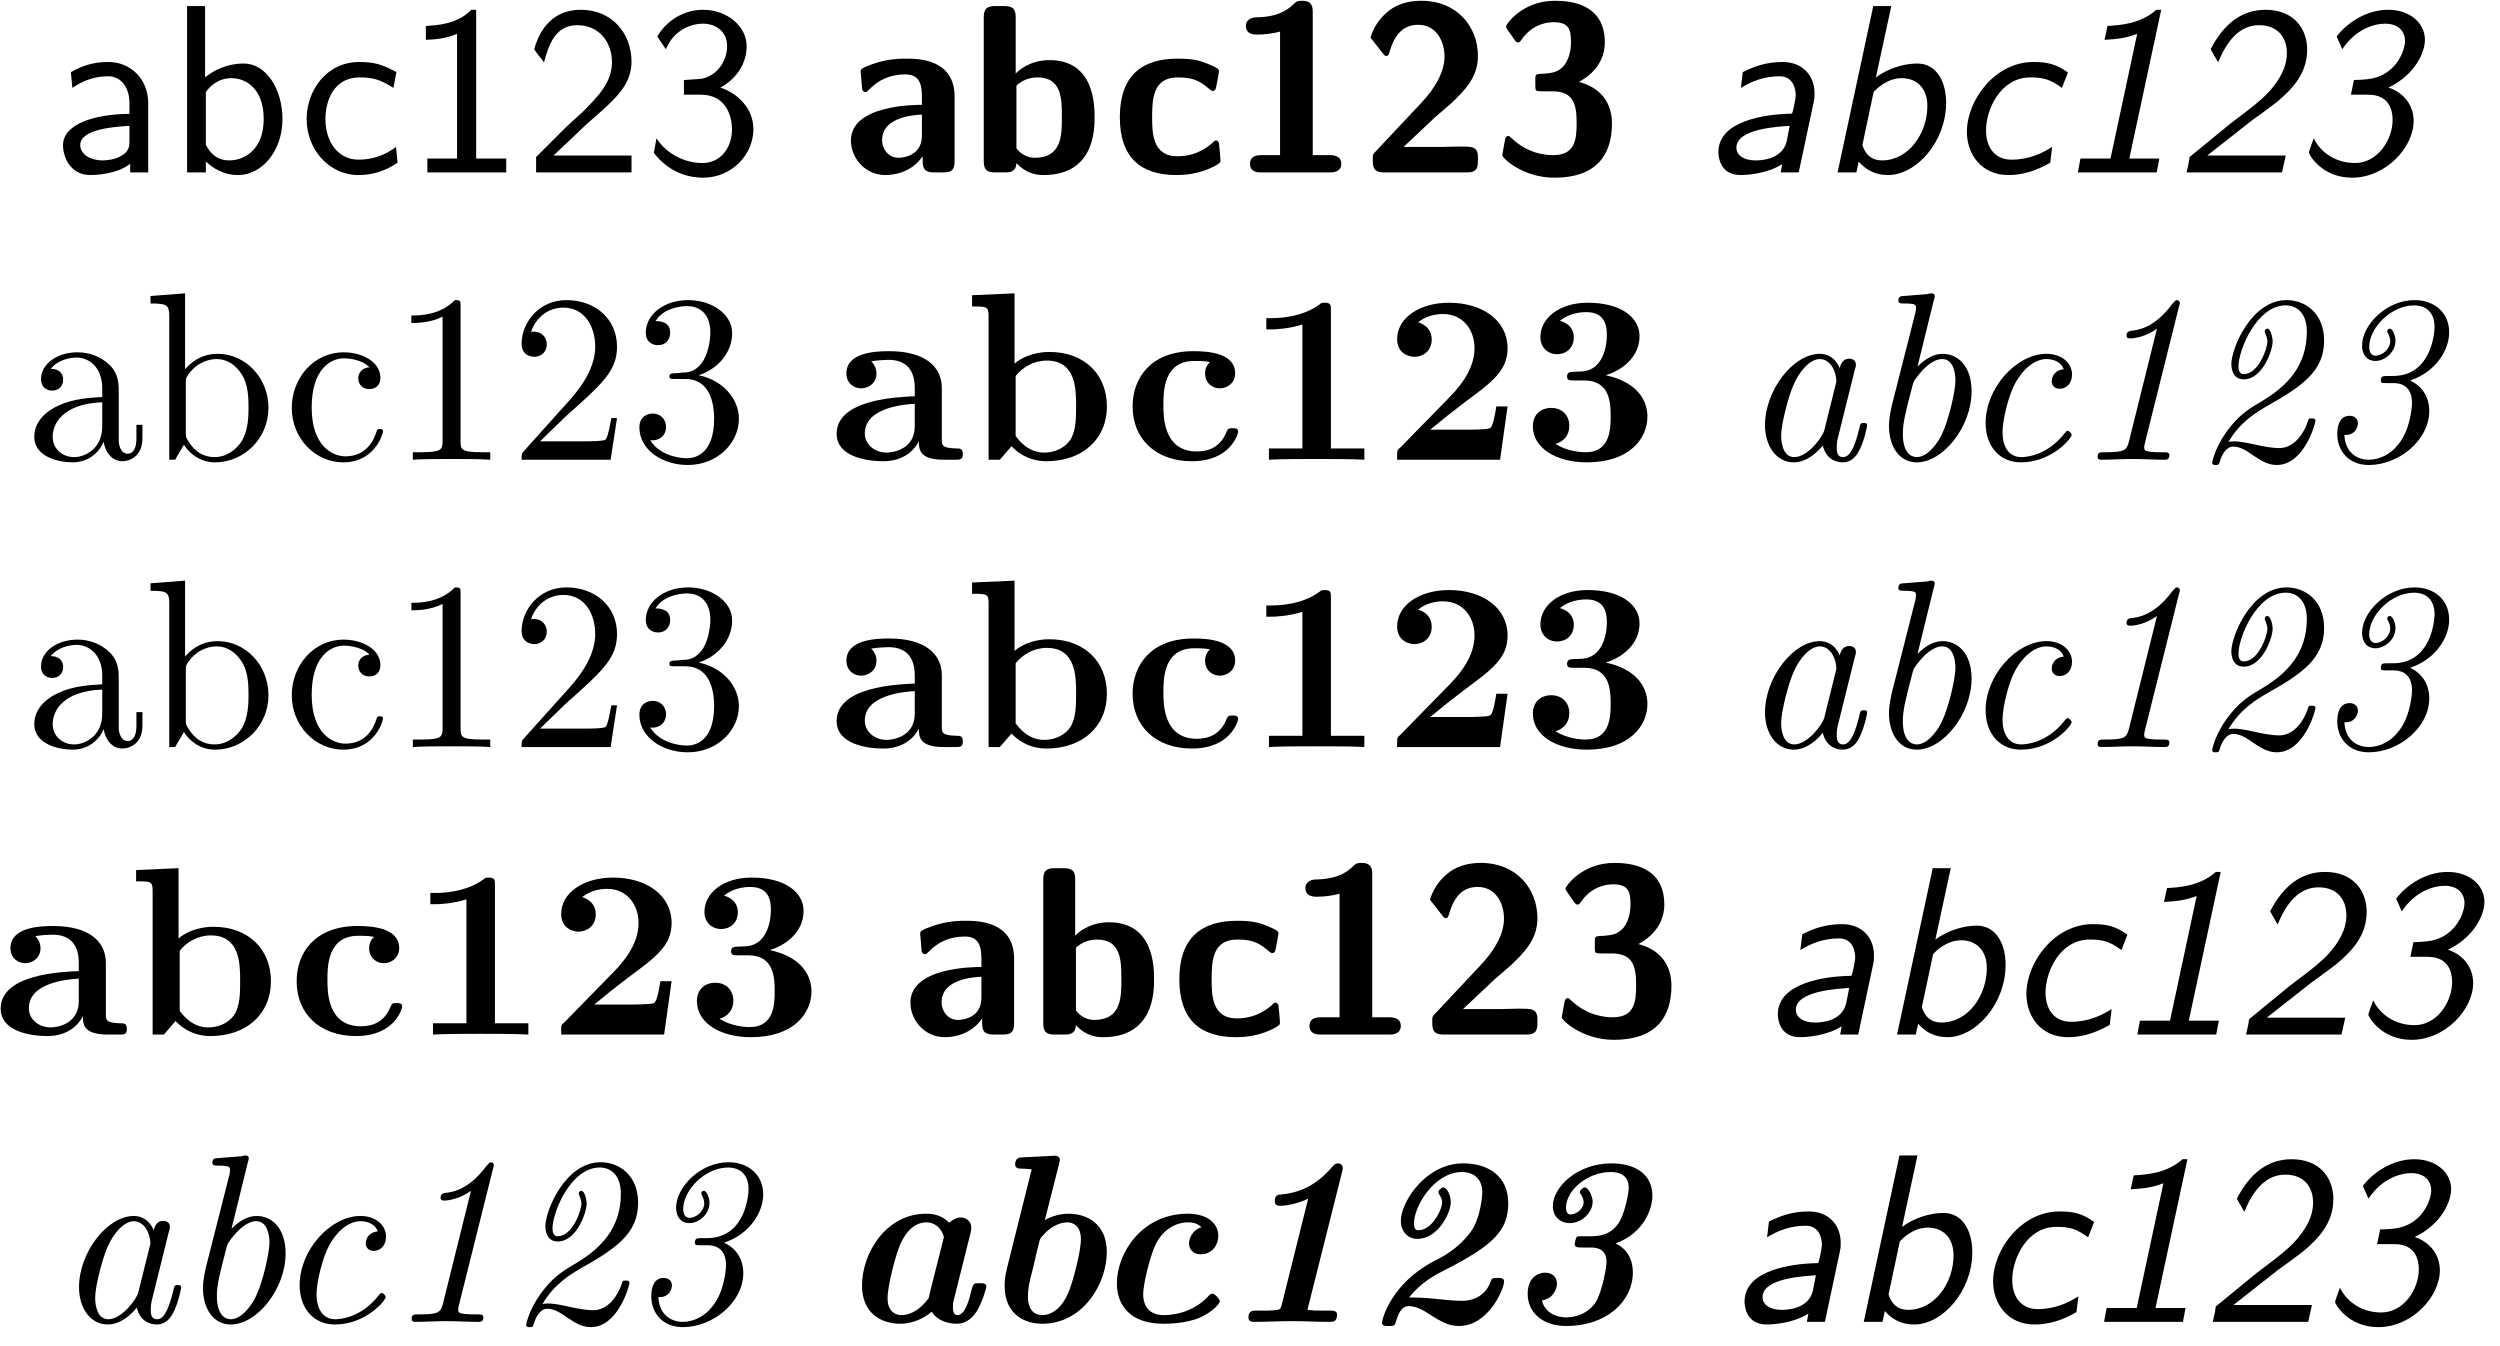 <?xml version="1.0" encoding="UTF-8"?>
<svg xmlns="http://www.w3.org/2000/svg" xmlns:xlink="http://www.w3.org/1999/xlink" width="104pt" height="56pt" viewBox="0 0 104 56" version="1.1">
<defs>
<g>
<symbol overflow="visible" id="glyph0-0">
<path style="stroke:none;" d="M 3.984 -2.875 C 3.984 -3.891 3.25 -4.594 2.328 -4.594 C 1.688 -4.594 1.234 -4.438 0.766 -4.172 L 0.828 -3.516 C 1.344 -3.875 1.844 -4 2.328 -4 C 2.797 -4 3.203 -3.609 3.203 -2.875 L 3.203 -2.438 C 1.703 -2.422 0.438 -2 0.438 -1.125 C 0.438 -0.703 0.703 0.109 1.578 0.109 C 1.719 0.109 2.656 0.094 3.234 -0.359 L 3.234 0 L 3.984 0 Z M 3.203 -1.312 C 3.203 -1.125 3.203 -0.875 2.859 -0.688 C 2.578 -0.516 2.188 -0.5 2.078 -0.5 C 1.609 -0.5 1.156 -0.734 1.156 -1.141 C 1.156 -1.844 2.766 -1.906 3.203 -1.938 Z M 3.203 -1.312 "/>
</symbol>
<symbol overflow="visible" id="glyph0-1">
<path style="stroke:none;" d="M 1.562 -6.922 L 0.812 -6.922 L 0.812 0 L 1.594 0 L 1.594 -0.453 C 1.828 -0.234 2.266 0.109 2.938 0.109 C 3.922 0.109 4.781 -0.891 4.781 -2.219 C 4.781 -3.453 4.109 -4.531 3.172 -4.531 C 2.781 -4.531 2.156 -4.438 1.562 -3.953 Z M 1.594 -3.344 C 1.75 -3.578 2.109 -3.922 2.656 -3.922 C 3.25 -3.922 4 -3.5 4 -2.219 C 4 -0.922 3.172 -0.5 2.562 -0.5 C 2.172 -0.5 1.844 -0.672 1.594 -1.141 Z M 1.594 -3.344 "/>
</symbol>
<symbol overflow="visible" id="glyph0-2">
<path style="stroke:none;" d="M 4.094 -4.172 C 3.5 -4.5 3.156 -4.594 2.547 -4.594 C 1.172 -4.594 0.359 -3.391 0.359 -2.219 C 0.359 -0.984 1.266 0.109 2.516 0.109 C 3.047 0.109 3.594 -0.031 4.141 -0.406 L 4.078 -1.062 C 3.562 -0.672 3.031 -0.531 2.516 -0.531 C 1.688 -0.531 1.141 -1.25 1.141 -2.219 C 1.141 -3 1.5 -3.953 2.562 -3.953 C 3.078 -3.953 3.422 -3.875 3.969 -3.516 Z M 4.094 -4.172 "/>
</symbol>
<symbol overflow="visible" id="glyph0-3">
<path style="stroke:none;" d="M 2.984 -6.766 L 2.781 -6.766 C 2.188 -6.156 1.359 -6.125 0.891 -6.094 L 0.891 -5.516 C 1.219 -5.531 1.688 -5.547 2.188 -5.766 L 2.188 -0.578 L 0.953 -0.578 L 0.953 0 L 4.234 0 L 4.234 -0.578 L 2.984 -0.578 Z M 2.984 -6.766 "/>
</symbol>
<symbol overflow="visible" id="glyph0-4">
<path style="stroke:none;" d="M 1.734 -1.875 L 0.5 -0.641 L 0.5 0 L 4.469 0 L 4.469 -0.703 L 2.656 -0.703 C 2.547 -0.703 2.422 -0.703 2.297 -0.703 L 1.219 -0.703 C 1.531 -0.984 2.297 -1.719 2.609 -2.016 C 2.797 -2.188 3.297 -2.609 3.484 -2.797 C 3.938 -3.234 4.469 -3.766 4.469 -4.609 C 4.469 -5.766 3.672 -6.766 2.359 -6.766 C 1.219 -6.766 0.656 -5.984 0.422 -5.125 C 0.531 -4.953 0.594 -4.891 0.609 -4.859 C 0.625 -4.844 0.734 -4.719 0.828 -4.578 C 1.031 -5.344 1.312 -6.125 2.219 -6.125 C 3.156 -6.125 3.656 -5.375 3.656 -4.594 C 3.656 -3.75 3.094 -3.188 2.5 -2.578 Z M 1.734 -1.875 "/>
</symbol>
<symbol overflow="visible" id="glyph0-5">
<path style="stroke:none;" d="M 0.922 -5.125 C 1.203 -5.828 1.859 -6.188 2.469 -6.188 C 2.984 -6.188 3.469 -5.875 3.469 -5.25 C 3.469 -4.641 3.062 -4.047 2.453 -3.906 C 2.391 -3.891 2.375 -3.891 1.672 -3.844 L 1.672 -3.234 L 2.375 -3.234 C 3.453 -3.234 3.672 -2.297 3.672 -1.797 C 3.672 -1.031 3.203 -0.391 2.438 -0.391 C 1.75 -0.391 0.969 -0.734 0.531 -1.422 L 0.422 -0.812 C 1.141 0.125 2.062 0.219 2.469 0.219 C 3.672 0.219 4.562 -0.75 4.562 -1.797 C 4.562 -2.703 3.859 -3.312 3.188 -3.531 C 3.938 -3.938 4.281 -4.609 4.281 -5.25 C 4.281 -6.094 3.453 -6.766 2.469 -6.766 C 1.703 -6.766 0.984 -6.359 0.562 -5.656 Z M 0.922 -5.125 "/>
</symbol>
<symbol overflow="visible" id="glyph1-0">
<path style="stroke:none;" d="M 4.625 -3.156 C 4.625 -4.719 3.109 -4.734 2.609 -4.734 C 2.141 -4.734 1.641 -4.688 0.984 -4.422 C 0.766 -4.328 0.719 -4.297 0.719 -4.188 C 0.719 -4.109 0.781 -3.531 0.781 -3.453 C 0.797 -3.406 0.844 -3.344 0.922 -3.344 C 0.969 -3.344 1 -3.375 1.031 -3.406 C 1.453 -3.859 1.953 -4.078 2.578 -4.078 C 3.109 -4.078 3.266 -3.75 3.266 -3.156 L 3.266 -2.812 C 2.922 -2.812 0.312 -2.797 0.312 -1.328 C 0.312 -0.625 0.875 0.109 1.75 0.109 C 2.078 0.109 2.828 0.016 3.297 -0.672 L 3.297 -0.484 C 3.297 -0.156 3.375 0 3.781 0 L 4.141 0 C 4.531 0 4.625 -0.125 4.625 -0.484 Z M 3.266 -1.531 C 3.266 -0.609 2.328 -0.609 2.297 -0.609 C 1.875 -0.609 1.609 -0.969 1.609 -1.344 C 1.609 -2.328 2.984 -2.391 3.266 -2.406 Z M 3.266 -1.531 "/>
</symbol>
<symbol overflow="visible" id="glyph1-1">
<path style="stroke:none;" d="M 1.938 -6.438 C 1.938 -6.766 1.859 -6.922 1.453 -6.922 L 1.094 -6.922 C 0.734 -6.922 0.609 -6.812 0.609 -6.438 L 0.609 -0.484 C 0.609 -0.125 0.719 0 1.094 0 L 1.484 0 C 1.656 0 1.953 0 1.969 -0.391 C 2.422 0.109 2.938 0.109 3.094 0.109 C 5.219 0.109 5.219 -1.797 5.219 -2.297 C 5.219 -2.781 5.219 -4.672 3.344 -4.672 C 2.516 -4.672 2.031 -4.219 1.938 -4.109 Z M 1.969 -3.609 C 2.094 -3.734 2.391 -3.953 2.844 -3.953 C 3.859 -3.953 3.859 -3.047 3.859 -2.297 C 3.859 -1.562 3.859 -0.609 2.734 -0.609 C 2.328 -0.609 2.078 -0.859 1.969 -1 Z M 1.969 -3.609 "/>
</symbol>
<symbol overflow="visible" id="glyph1-2">
<path style="stroke:none;" d="M 4.562 -0.5 C 4.562 -0.609 4.516 -1.062 4.5 -1.203 C 4.5 -1.219 4.469 -1.328 4.375 -1.328 C 4.344 -1.328 4.312 -1.328 4.219 -1.219 C 4.047 -1.078 3.578 -0.672 2.766 -0.672 C 1.719 -0.672 1.719 -1.672 1.719 -2.312 C 1.719 -3.125 1.781 -3.953 2.797 -3.953 C 3.438 -3.953 3.703 -3.797 4.062 -3.5 C 4.188 -3.391 4.203 -3.391 4.25 -3.391 C 4.344 -3.391 4.359 -3.484 4.375 -3.516 C 4.391 -3.594 4.5 -4.156 4.5 -4.203 C 4.5 -4.297 4.422 -4.344 4.25 -4.422 C 3.781 -4.641 3.484 -4.734 2.781 -4.734 C 1.297 -4.734 0.375 -4.031 0.375 -2.297 C 0.375 -0.641 1.219 0.109 2.734 0.109 C 3 0.109 3.594 0.094 4.266 -0.234 C 4.547 -0.391 4.562 -0.406 4.562 -0.5 Z M 4.562 -0.5 "/>
</symbol>
<symbol overflow="visible" id="glyph1-3">
<path style="stroke:none;" d="M 3.531 -6.656 C 3.531 -6.844 3.531 -7.141 3.094 -7.141 C 2.906 -7.141 2.859 -7.125 2.734 -7 C 2.562 -6.844 2.188 -6.469 1.203 -6.453 C 1.016 -6.453 0.75 -6.375 0.75 -6.094 C 0.75 -5.734 1.109 -5.734 1.234 -5.734 C 1.531 -5.734 1.891 -5.781 2.172 -5.859 L 2.172 -0.719 L 1.391 -0.719 C 1.266 -0.719 0.922 -0.719 0.922 -0.359 C 0.922 0 1.266 0 1.391 0 L 4.234 0 C 4.344 0 4.719 0 4.719 -0.359 C 4.719 -0.719 4.344 -0.719 4.234 -0.719 L 3.531 -0.719 Z M 3.531 -6.656 "/>
</symbol>
<symbol overflow="visible" id="glyph1-4">
<path style="stroke:none;" d="M 0.641 -0.844 C 0.547 -0.75 0.547 -0.734 0.547 -0.562 L 0.547 -0.484 C 0.547 -0.125 0.656 0 1.031 0 L 4.453 0 C 4.828 0 4.922 -0.125 4.922 -0.484 L 4.922 -0.594 C 4.922 -0.75 4.922 -0.953 4.719 -1.031 C 4.641 -1.078 4.328 -1.078 4.125 -1.078 C 3.906 -1.078 3.672 -1.062 3.453 -1.062 L 1.828 -1.062 L 3.156 -2.312 C 3.297 -2.438 3.672 -2.75 3.828 -2.891 C 4.375 -3.422 4.922 -3.953 4.922 -4.844 C 4.922 -6.062 4.047 -7.141 2.578 -7.141 C 2.234 -7.141 1.672 -7.094 1.188 -6.703 C 1.094 -6.625 0.641 -6.266 0.453 -5.609 L 0.953 -4.969 C 1.016 -4.891 1.047 -4.844 1.109 -4.844 C 1.203 -4.844 1.219 -4.922 1.25 -5.031 C 1.453 -5.719 1.797 -6.141 2.438 -6.141 C 3.203 -6.141 3.531 -5.438 3.531 -4.828 C 3.531 -4.188 3.156 -3.516 2.547 -2.875 Z M 0.641 -0.844 "/>
</symbol>
<symbol overflow="visible" id="glyph1-5">
<path style="stroke:none;" d="M 0.953 -5.531 C 1.031 -5.406 1.094 -5.406 1.109 -5.406 C 1.172 -5.406 1.203 -5.453 1.25 -5.516 C 1.75 -6.25 2.469 -6.25 2.594 -6.25 C 3.234 -6.25 3.312 -5.922 3.312 -5.438 C 3.312 -5.297 3.312 -4.812 3.016 -4.438 C 2.766 -4.156 2.516 -4.141 2.219 -4.109 C 2.109 -4.109 1.922 -4.094 1.891 -4.078 C 1.828 -4.047 1.828 -3.984 1.828 -3.828 L 1.828 -3.656 C 1.828 -3.391 1.828 -3.375 2.094 -3.375 L 2.531 -3.375 C 3.438 -3.375 3.547 -2.812 3.547 -2.047 C 3.547 -1.375 3.484 -0.719 2.578 -0.719 C 2.25 -0.719 1.516 -0.781 0.844 -1.422 C 0.75 -1.5 0.75 -1.516 0.703 -1.516 C 0.609 -1.516 0.594 -1.422 0.578 -1.406 C 0.578 -1.391 0.453 -0.766 0.453 -0.719 C 0.453 -0.594 1.312 0.219 2.625 0.219 C 4.344 0.219 5.016 -0.703 5.016 -2.031 C 5.016 -2.922 4.531 -3.531 3.641 -3.766 C 4.453 -4.203 4.719 -4.844 4.719 -5.406 C 4.719 -7.016 3.297 -7.141 2.641 -7.141 C 1.281 -7.141 0.609 -6.156 0.609 -6.078 C 0.609 -6.016 0.672 -5.938 0.672 -5.938 Z M 0.953 -5.531 "/>
</symbol>
<symbol overflow="visible" id="glyph2-0">
<path style="stroke:none;" d="M 4.609 -2.938 C 4.641 -3.078 4.641 -3.156 4.641 -3.297 C 4.641 -4.016 4.156 -4.594 3.312 -4.594 C 2.594 -4.594 2.094 -4.391 1.656 -4.172 C 1.625 -3.875 1.578 -3.547 1.578 -3.516 C 2.031 -3.797 2.547 -4 3.188 -4 C 3.797 -4 3.859 -3.391 3.859 -3.219 C 3.859 -3.047 3.734 -2.469 3.703 -2.453 C 3.672 -2.438 3.516 -2.438 3.469 -2.438 C 2.734 -2.406 0.641 -2.203 0.641 -0.844 C 0.641 -0.688 0.688 0.109 1.562 0.109 C 1.812 0.109 2.656 0.062 3.297 -0.344 C 3.281 -0.266 3.25 -0.078 3.234 0 L 3.984 0 Z M 3.484 -1.297 C 3.297 -0.5 2.328 -0.5 2.188 -0.5 C 1.688 -0.5 1.391 -0.719 1.391 -1.031 C 1.391 -1.828 3.156 -1.906 3.609 -1.938 Z M 3.484 -1.297 "/>
</symbol>
<symbol overflow="visible" id="glyph2-1">
<path style="stroke:none;" d="M 3.047 -6.922 L 2.297 -6.922 L 0.812 0 L 1.594 0 L 1.688 -0.453 C 1.969 -0.125 2.359 0.109 2.906 0.109 C 4.094 0.109 5.328 -1.281 5.328 -2.906 C 5.328 -3.719 4.969 -4.531 4.125 -4.531 C 3.547 -4.531 2.891 -4.312 2.406 -3.953 Z M 2.312 -3.344 C 2.406 -3.453 2.859 -3.922 3.484 -3.922 C 4.078 -3.922 4.547 -3.531 4.547 -2.766 C 4.547 -1.641 3.781 -0.5 2.656 -0.5 C 2.234 -0.5 1.969 -0.734 1.844 -1.141 Z M 2.312 -3.344 "/>
</symbol>
<symbol overflow="visible" id="glyph2-2">
<path style="stroke:none;" d="M 4.969 -4.156 C 4.453 -4.531 4.062 -4.594 3.531 -4.594 C 1.938 -4.594 0.766 -3.016 0.766 -1.688 C 0.766 -0.781 1.344 0.109 2.5 0.109 C 3.016 0.109 3.594 -0.031 4.234 -0.406 L 4.312 -1.062 C 3.922 -0.812 3.359 -0.531 2.625 -0.531 C 1.938 -0.531 1.562 -1.031 1.562 -1.75 C 1.562 -2.609 2.156 -3.953 3.406 -3.953 C 4 -3.953 4.266 -3.844 4.719 -3.516 Z M 4.969 -4.156 "/>
</symbol>
<symbol overflow="visible" id="glyph2-3">
<path style="stroke:none;" d="M 4.422 -6.766 L 4.219 -6.766 C 3.531 -6.156 2.656 -6.125 2.188 -6.094 L 2.062 -5.516 C 2.516 -5.547 2.891 -5.562 3.422 -5.766 L 2.312 -0.578 L 1.062 -0.578 L 0.953 0 L 4.234 0 L 4.344 -0.578 L 3.094 -0.578 Z M 4.422 -6.766 "/>
</symbol>
<symbol overflow="visible" id="glyph2-4">
<path style="stroke:none;" d="M 0.625 -0.641 C 0.594 -0.422 0.594 -0.406 0.5 0 L 4.469 0 L 4.625 -0.703 L 2.812 -0.703 C 2.688 -0.703 2.578 -0.703 2.453 -0.703 L 1.359 -0.703 L 3.188 -2.141 C 3.422 -2.312 4.031 -2.75 4.266 -2.938 C 4.875 -3.453 5.516 -4.094 5.516 -5.109 C 5.516 -5.969 4.969 -6.766 3.781 -6.766 C 2.797 -6.766 2.047 -6.188 1.5 -5.125 L 1.812 -4.578 C 2.188 -5.5 2.719 -6.125 3.516 -6.125 C 4.297 -6.125 4.672 -5.609 4.672 -4.969 C 4.672 -4.391 4.391 -3.844 3.844 -3.266 C 3.312 -2.734 2.578 -2.25 2.188 -1.922 Z M 0.625 -0.641 "/>
</symbol>
<symbol overflow="visible" id="glyph2-5">
<path style="stroke:none;" d="M 2 -5.125 C 2.547 -5.953 3.312 -6.188 3.781 -6.188 C 4.344 -6.188 4.609 -5.859 4.609 -5.469 C 4.609 -5.062 4.219 -3.984 3.016 -3.875 C 2.828 -3.859 2.656 -3.844 2.484 -3.844 L 2.359 -3.234 L 3.078 -3.234 C 3.938 -3.234 4.094 -2.609 4.094 -2.188 C 4.094 -1.359 3.469 -0.391 2.531 -0.391 C 1.781 -0.391 1.125 -0.781 0.812 -1.422 C 0.734 -1.219 0.609 -0.859 0.609 -0.828 C 0.609 -0.75 1.141 0.219 2.406 0.219 C 3.812 0.219 4.969 -1.047 4.969 -2.141 C 4.969 -2.703 4.656 -3.281 3.922 -3.531 C 5.031 -4.062 5.438 -5 5.438 -5.516 C 5.438 -6.203 4.828 -6.766 3.906 -6.766 C 2.953 -6.766 2.156 -6.172 1.766 -5.656 Z M 2 -5.125 "/>
</symbol>
<symbol overflow="visible" id="glyph3-0">
<path style="stroke:none;" d="M 3.312 -0.75 C 3.359 -0.359 3.625 0.062 4.094 0.062 C 4.312 0.062 4.922 -0.078 4.922 -0.891 L 4.922 -1.453 L 4.672 -1.453 L 4.672 -0.891 C 4.672 -0.312 4.422 -0.25 4.312 -0.25 C 3.984 -0.25 3.938 -0.703 3.938 -0.75 L 3.938 -2.734 C 3.938 -3.156 3.938 -3.547 3.578 -3.922 C 3.188 -4.312 2.688 -4.469 2.219 -4.469 C 1.391 -4.469 0.703 -4 0.703 -3.344 C 0.703 -3.047 0.906 -2.875 1.172 -2.875 C 1.453 -2.875 1.625 -3.078 1.625 -3.328 C 1.625 -3.453 1.578 -3.781 1.109 -3.781 C 1.391 -4.141 1.875 -4.25 2.188 -4.25 C 2.688 -4.25 3.25 -3.859 3.25 -2.969 L 3.25 -2.609 C 2.734 -2.578 2.047 -2.547 1.422 -2.25 C 0.672 -1.906 0.422 -1.391 0.422 -0.953 C 0.422 -0.141 1.391 0.109 2.016 0.109 C 2.672 0.109 3.125 -0.297 3.312 -0.75 Z M 3.25 -2.391 L 3.25 -1.391 C 3.25 -0.453 2.531 -0.109 2.078 -0.109 C 1.594 -0.109 1.188 -0.453 1.188 -0.953 C 1.188 -1.5 1.609 -2.328 3.25 -2.391 Z M 3.25 -2.391 "/>
</symbol>
<symbol overflow="visible" id="glyph3-1">
<path style="stroke:none;" d="M 1.719 -3.766 L 1.719 -6.922 L 0.281 -6.812 L 0.281 -6.5 C 0.984 -6.5 1.062 -6.438 1.062 -5.938 L 1.062 0 L 1.312 0 C 1.312 -0.016 1.391 -0.156 1.672 -0.625 C 1.812 -0.391 2.234 0.109 2.969 0.109 C 4.156 0.109 5.188 -0.875 5.188 -2.156 C 5.188 -3.422 4.219 -4.406 3.078 -4.406 C 2.297 -4.406 1.875 -3.938 1.719 -3.766 Z M 1.75 -1.141 L 1.75 -3.188 C 1.75 -3.375 1.75 -3.391 1.859 -3.547 C 2.25 -4.109 2.797 -4.188 3.031 -4.188 C 3.484 -4.188 3.844 -3.922 4.078 -3.547 C 4.344 -3.141 4.359 -2.578 4.359 -2.156 C 4.359 -1.797 4.344 -1.203 4.062 -0.75 C 3.844 -0.438 3.469 -0.109 2.938 -0.109 C 2.484 -0.109 2.125 -0.344 1.891 -0.719 C 1.75 -0.922 1.75 -0.953 1.75 -1.141 Z M 1.75 -1.141 "/>
</symbol>
<symbol overflow="visible" id="glyph3-2">
<path style="stroke:none;" d="M 1.172 -2.172 C 1.172 -3.797 1.984 -4.219 2.516 -4.219 C 2.609 -4.219 3.234 -4.203 3.578 -3.844 C 3.172 -3.812 3.109 -3.516 3.109 -3.391 C 3.109 -3.125 3.297 -2.938 3.562 -2.938 C 3.828 -2.938 4.031 -3.094 4.031 -3.406 C 4.031 -4.078 3.266 -4.469 2.5 -4.469 C 1.25 -4.469 0.344 -3.391 0.344 -2.156 C 0.344 -0.875 1.328 0.109 2.484 0.109 C 3.812 0.109 4.141 -1.094 4.141 -1.188 C 4.141 -1.281 4.031 -1.281 4 -1.281 C 3.922 -1.281 3.891 -1.25 3.875 -1.188 C 3.594 -0.266 2.938 -0.141 2.578 -0.141 C 2.047 -0.141 1.172 -0.562 1.172 -2.172 Z M 1.172 -2.172 "/>
</symbol>
<symbol overflow="visible" id="glyph3-3">
<path style="stroke:none;" d="M 2.938 -6.375 C 2.938 -6.625 2.938 -6.641 2.703 -6.641 C 2.078 -6 1.203 -6 0.891 -6 L 0.891 -5.688 C 1.094 -5.688 1.672 -5.688 2.188 -5.953 L 2.188 -0.781 C 2.188 -0.422 2.156 -0.312 1.266 -0.312 L 0.953 -0.312 L 0.953 0 C 1.297 -0.031 2.156 -0.031 2.562 -0.031 C 2.953 -0.031 3.828 -0.031 4.172 0 L 4.172 -0.312 L 3.859 -0.312 C 2.953 -0.312 2.938 -0.422 2.938 -0.781 Z M 2.938 -6.375 "/>
</symbol>
<symbol overflow="visible" id="glyph3-4">
<path style="stroke:none;" d="M 1.266 -0.766 L 2.328 -1.797 C 3.875 -3.172 4.469 -3.703 4.469 -4.703 C 4.469 -5.844 3.578 -6.641 2.359 -6.641 C 1.234 -6.641 0.5 -5.719 0.5 -4.828 C 0.5 -4.281 1 -4.281 1.031 -4.281 C 1.203 -4.281 1.547 -4.391 1.547 -4.812 C 1.547 -5.062 1.359 -5.328 1.016 -5.328 C 0.938 -5.328 0.922 -5.328 0.891 -5.312 C 1.109 -5.969 1.656 -6.328 2.234 -6.328 C 3.141 -6.328 3.562 -5.516 3.562 -4.703 C 3.562 -3.906 3.078 -3.125 2.516 -2.5 L 0.609 -0.375 C 0.5 -0.266 0.5 -0.234 0.5 0 L 4.203 0 L 4.469 -1.734 L 4.234 -1.734 C 4.172 -1.438 4.109 -1 4 -0.844 C 3.938 -0.766 3.281 -0.766 3.062 -0.766 Z M 1.266 -0.766 "/>
</symbol>
<symbol overflow="visible" id="glyph3-5">
<path style="stroke:none;" d="M 2.891 -3.516 C 3.703 -3.781 4.281 -4.469 4.281 -5.266 C 4.281 -6.078 3.406 -6.641 2.453 -6.641 C 1.453 -6.641 0.688 -6.047 0.688 -5.281 C 0.688 -4.953 0.906 -4.766 1.203 -4.766 C 1.5 -4.766 1.703 -4.984 1.703 -5.281 C 1.703 -5.766 1.234 -5.766 1.094 -5.766 C 1.391 -6.266 2.047 -6.391 2.406 -6.391 C 2.828 -6.391 3.375 -6.172 3.375 -5.281 C 3.375 -5.156 3.344 -4.578 3.094 -4.141 C 2.797 -3.656 2.453 -3.625 2.203 -3.625 C 2.125 -3.609 1.891 -3.594 1.812 -3.594 C 1.734 -3.578 1.672 -3.562 1.672 -3.469 C 1.672 -3.359 1.734 -3.359 1.906 -3.359 L 2.344 -3.359 C 3.156 -3.359 3.531 -2.688 3.531 -1.703 C 3.531 -0.344 2.844 -0.062 2.406 -0.062 C 1.969 -0.062 1.219 -0.234 0.875 -0.812 C 1.219 -0.766 1.531 -0.984 1.531 -1.359 C 1.531 -1.719 1.266 -1.922 0.984 -1.922 C 0.734 -1.922 0.422 -1.781 0.422 -1.344 C 0.422 -0.438 1.344 0.219 2.438 0.219 C 3.656 0.219 4.562 -0.688 4.562 -1.703 C 4.562 -2.516 3.922 -3.297 2.891 -3.516 Z M 2.891 -3.516 "/>
</symbol>
<symbol overflow="visible" id="glyph4-0">
<path style="stroke:none;" d="M 3.734 -0.766 C 3.734 -0.453 3.734 0 4.766 0 L 5.25 0 C 5.438 0 5.562 0 5.562 -0.234 C 5.562 -0.469 5.438 -0.469 5.297 -0.469 C 4.688 -0.484 4.688 -0.609 4.688 -0.844 L 4.688 -2.984 C 4.688 -3.875 3.984 -4.516 2.5 -4.516 C 1.938 -4.516 0.719 -4.469 0.719 -3.594 C 0.719 -3.156 1.062 -2.969 1.328 -2.969 C 1.641 -2.969 1.969 -3.188 1.969 -3.594 C 1.969 -3.891 1.781 -4.062 1.75 -4.094 C 2.031 -4.141 2.344 -4.156 2.469 -4.156 C 3.203 -4.156 3.562 -3.734 3.562 -2.984 L 3.562 -2.641 C 2.844 -2.609 0.312 -2.516 0.312 -1.078 C 0.312 -0.125 1.562 0.062 2.25 0.062 C 3.047 0.062 3.516 -0.344 3.734 -0.766 Z M 3.562 -2.328 L 3.562 -1.391 C 3.562 -0.422 2.641 -0.297 2.391 -0.297 C 1.891 -0.297 1.484 -0.641 1.484 -1.094 C 1.484 -2.156 3.062 -2.297 3.562 -2.328 Z M 3.562 -2.328 "/>
</symbol>
<symbol overflow="visible" id="glyph4-1">
<path style="stroke:none;" d="M 2.141 -4 L 2.141 -6.922 L 0.375 -6.844 L 0.375 -6.375 C 0.984 -6.375 1.062 -6.375 1.062 -5.984 L 1.062 0 L 1.531 0 L 2.016 -0.562 C 2.094 -0.484 2.578 0.062 3.469 0.062 C 4.953 0.062 5.984 -0.844 5.984 -2.219 C 5.984 -3.547 5.047 -4.484 3.594 -4.484 C 2.875 -4.484 2.375 -4.203 2.141 -4 Z M 2.188 -0.984 L 2.188 -3.484 C 2.469 -3.844 2.938 -4.125 3.484 -4.125 C 4.703 -4.125 4.703 -2.922 4.703 -2.219 C 4.703 -1.75 4.703 -1.203 4.453 -0.812 C 4.156 -0.406 3.703 -0.297 3.375 -0.297 C 2.688 -0.297 2.297 -0.844 2.188 -0.984 Z M 2.188 -0.984 "/>
</symbol>
<symbol overflow="visible" id="glyph4-2">
<path style="stroke:none;" d="M 3.594 -4.062 C 3.406 -3.891 3.391 -3.688 3.391 -3.594 C 3.391 -3.156 3.734 -2.969 4 -2.969 C 4.312 -2.969 4.641 -3.188 4.641 -3.594 C 4.641 -4.453 3.484 -4.516 2.906 -4.516 C 1.109 -4.516 0.375 -3.375 0.375 -2.219 C 0.375 -0.891 1.312 0.062 2.844 0.062 C 4.469 0.062 4.766 -1.094 4.766 -1.172 C 4.766 -1.312 4.625 -1.312 4.531 -1.312 C 4.344 -1.312 4.344 -1.281 4.281 -1.156 C 4.031 -0.531 3.547 -0.344 3.047 -0.344 C 1.656 -0.344 1.656 -1.797 1.656 -2.266 C 1.656 -2.828 1.656 -4.109 2.938 -4.109 C 3.297 -4.109 3.453 -4.094 3.594 -4.062 Z M 3.594 -4.062 "/>
</symbol>
<symbol overflow="visible" id="glyph4-3">
<path style="stroke:none;" d="M 3.531 -6.203 C 3.531 -6.438 3.531 -6.531 3.266 -6.531 C 3.156 -6.531 3.141 -6.531 3.047 -6.453 C 2.281 -5.891 1.25 -5.891 1.047 -5.891 L 0.844 -5.891 L 0.844 -5.422 L 1.047 -5.422 C 1.203 -5.422 1.75 -5.438 2.344 -5.625 L 2.344 -0.469 L 0.953 -0.469 L 0.953 0 C 1.391 -0.031 2.453 -0.031 2.938 -0.031 C 3.422 -0.031 4.484 -0.031 4.922 0 L 4.922 -0.469 L 3.531 -0.469 Z M 3.531 -6.203 "/>
</symbol>
<symbol overflow="visible" id="glyph4-4">
<path style="stroke:none;" d="M 5.156 -2.219 L 4.688 -2.219 C 4.656 -2.016 4.562 -1.375 4.422 -1.312 C 4.312 -1.25 3.562 -1.25 3.406 -1.25 L 1.938 -1.25 C 2.406 -1.641 2.938 -2.062 3.375 -2.391 C 4.516 -3.234 5.156 -3.703 5.156 -4.641 C 5.156 -5.797 4.109 -6.531 2.719 -6.531 C 1.5 -6.531 0.562 -5.906 0.562 -5.016 C 0.562 -4.422 1.047 -4.281 1.281 -4.281 C 1.609 -4.281 2 -4.5 2 -5 C 2 -5.516 1.578 -5.672 1.438 -5.719 C 1.719 -5.953 2.109 -6.062 2.469 -6.062 C 3.312 -6.062 3.781 -5.391 3.781 -4.641 C 3.781 -3.953 3.406 -3.266 2.703 -2.562 L 0.703 -0.516 C 0.562 -0.406 0.562 -0.375 0.562 -0.172 L 0.562 0 L 4.844 0 Z M 5.156 -2.219 "/>
</symbol>
<symbol overflow="visible" id="glyph4-5">
<path style="stroke:none;" d="M 3.516 -3.516 C 4.203 -3.719 4.922 -4.281 4.922 -5.141 C 4.922 -5.906 4.172 -6.531 2.766 -6.531 C 1.578 -6.531 0.797 -5.891 0.797 -5.094 C 0.797 -4.672 1.109 -4.391 1.484 -4.391 C 1.938 -4.391 2.188 -4.719 2.188 -5.078 C 2.188 -5.656 1.641 -5.766 1.609 -5.781 C 1.953 -6.062 2.391 -6.141 2.703 -6.141 C 3.531 -6.141 3.562 -5.5 3.562 -5.172 C 3.562 -5.047 3.547 -3.734 2.516 -3.672 C 2.109 -3.656 2.078 -3.656 2.031 -3.641 C 1.938 -3.625 1.906 -3.531 1.906 -3.469 C 1.906 -3.297 2.016 -3.297 2.188 -3.297 L 2.625 -3.297 C 3.719 -3.297 3.719 -2.312 3.719 -1.797 C 3.719 -1.328 3.719 -0.312 2.688 -0.312 C 2.422 -0.312 1.906 -0.359 1.422 -0.656 C 1.75 -0.75 2 -1 2 -1.406 C 2 -1.859 1.688 -2.156 1.25 -2.156 C 0.828 -2.156 0.484 -1.891 0.484 -1.391 C 0.484 -0.484 1.453 0.109 2.734 0.109 C 4.516 0.109 5.25 -0.891 5.25 -1.797 C 5.25 -2.344 4.953 -3.203 3.516 -3.516 Z M 3.516 -3.516 "/>
</symbol>
<symbol overflow="visible" id="glyph5-0">
<path style="stroke:none;" d="M 3.484 -0.594 C 3.594 -0.094 3.953 0.109 4.312 0.109 C 4.672 0.109 4.891 -0.141 5.031 -0.453 C 5.219 -0.828 5.328 -1.406 5.328 -1.422 C 5.328 -1.531 5.25 -1.531 5.188 -1.531 C 5.062 -1.531 5.047 -1.516 5 -1.297 C 4.859 -0.734 4.672 -0.109 4.328 -0.109 C 4.062 -0.109 4.062 -0.375 4.062 -0.516 C 4.062 -0.594 4.062 -0.75 4.141 -1.031 L 4.812 -3.734 C 4.859 -3.875 4.859 -3.891 4.859 -3.953 C 4.859 -4.156 4.688 -4.203 4.578 -4.203 C 4.266 -4.203 4.203 -3.875 4.188 -3.812 C 4 -4.25 3.672 -4.406 3.359 -4.406 C 2.25 -4.406 1.078 -2.891 1.078 -1.438 C 1.078 -0.594 1.531 0.109 2.281 0.109 C 2.641 0.109 3.078 -0.094 3.484 -0.594 Z M 4.016 -3.125 L 3.547 -1.234 C 3.469 -0.922 2.844 -0.109 2.297 -0.109 C 1.828 -0.109 1.75 -0.703 1.75 -1 C 1.75 -1.5 2.062 -2.656 2.25 -3.078 C 2.5 -3.688 2.953 -4.188 3.359 -4.188 C 3.797 -4.188 4.047 -3.672 4.047 -3.25 C 4.047 -3.234 4.031 -3.188 4.016 -3.125 Z M 4.016 -3.125 "/>
</symbol>
<symbol overflow="visible" id="glyph5-1">
<path style="stroke:none;" d="M 3.016 -6.672 C 3.031 -6.703 3.047 -6.781 3.047 -6.797 C 3.047 -6.891 2.984 -6.922 2.906 -6.922 C 2.875 -6.922 2.781 -6.906 2.75 -6.891 L 1.766 -6.812 C 1.641 -6.812 1.531 -6.797 1.531 -6.609 C 1.531 -6.5 1.641 -6.5 1.781 -6.5 C 2.25 -6.5 2.266 -6.438 2.266 -6.328 C 2.266 -6.297 2.25 -6.172 2.25 -6.156 L 1.25 -2.219 C 1.25 -2.188 1.141 -1.781 1.141 -1.406 C 1.141 -0.562 1.562 0.109 2.297 0.109 C 3.406 0.109 4.578 -1.391 4.578 -2.844 C 4.578 -3.922 3.984 -4.406 3.375 -4.406 C 3 -4.406 2.656 -4.203 2.328 -3.875 Z M 2.297 -0.109 C 2.047 -0.109 1.719 -0.312 1.719 -1.062 C 1.719 -1.5 1.797 -1.859 2.094 -2.984 C 2.156 -3.234 2.156 -3.25 2.312 -3.453 C 2.609 -3.844 2.984 -4.188 3.359 -4.188 C 3.812 -4.188 3.906 -3.625 3.906 -3.297 C 3.906 -2.875 3.641 -1.688 3.344 -1.062 C 3.234 -0.812 2.797 -0.109 2.297 -0.109 Z M 2.297 -0.109 "/>
</symbol>
<symbol overflow="visible" id="glyph5-2">
<path style="stroke:none;" d="M 4.344 -3.766 C 3.844 -3.703 3.844 -3.297 3.844 -3.266 C 3.844 -3.109 3.953 -2.953 4.172 -2.953 C 4.453 -2.953 4.688 -3.172 4.688 -3.547 C 4.688 -4.031 4.25 -4.406 3.625 -4.406 C 2.375 -4.406 1.094 -2.984 1.094 -1.531 C 1.094 -0.547 1.688 0.109 2.562 0.109 C 3.844 0.109 4.672 -0.891 4.672 -1.031 C 4.672 -1.094 4.578 -1.203 4.5 -1.203 C 4.469 -1.203 4.453 -1.188 4.375 -1.094 C 3.641 -0.156 2.75 -0.109 2.578 -0.109 C 2.047 -0.109 1.797 -0.562 1.797 -1.141 C 1.797 -1.672 2.062 -2.719 2.328 -3.188 C 2.688 -3.844 3.188 -4.188 3.625 -4.188 C 3.734 -4.188 4.188 -4.172 4.344 -3.766 Z M 4.344 -3.766 "/>
</symbol>
<symbol overflow="visible" id="glyph5-3">
<path style="stroke:none;" d="M 4.562 -6.391 C 4.578 -6.422 4.594 -6.5 4.594 -6.516 C 4.594 -6.594 4.531 -6.641 4.469 -6.641 C 4.422 -6.641 4.406 -6.625 4.281 -6.484 C 3.516 -5.453 2.828 -5.391 2.531 -5.359 C 2.484 -5.344 2.375 -5.328 2.375 -5.156 C 2.375 -5.047 2.5 -5.047 2.531 -5.047 C 2.688 -5.047 3.172 -5.109 3.641 -5.453 L 2.469 -0.734 C 2.375 -0.406 2.297 -0.312 1.531 -0.312 L 1.453 -0.312 C 1.281 -0.312 1.172 -0.312 1.172 -0.125 C 1.172 0 1.281 0 1.312 0 C 1.75 0 2.188 -0.031 2.625 -0.031 C 3.062 -0.031 3.516 0 3.953 0 C 4.031 0 4.156 0 4.156 -0.188 C 4.156 -0.312 4.062 -0.312 3.891 -0.312 L 3.812 -0.312 C 3.688 -0.312 3.516 -0.312 3.391 -0.328 C 3.172 -0.359 3.109 -0.375 3.109 -0.516 C 3.109 -0.562 3.125 -0.656 3.141 -0.703 Z M 4.562 -6.391 "/>
</symbol>
<symbol overflow="visible" id="glyph5-4">
<path style="stroke:none;" d="M 1.516 -0.734 C 2.016 -1.594 2.734 -2 3.047 -2.188 C 4.578 -3.047 5.5 -3.672 5.5 -4.953 C 5.5 -6.094 4.719 -6.641 3.938 -6.641 C 2.469 -6.641 1.641 -4.625 1.641 -3.984 C 1.641 -3.781 1.703 -3.344 2.156 -3.344 C 2.938 -3.344 3.359 -4.547 3.359 -4.922 C 3.359 -5.109 3.266 -5.453 3.141 -5.453 C 3.078 -5.453 3.031 -5.406 3.031 -5.344 C 3.031 -5.328 3.031 -5.297 3.047 -5.281 C 3.094 -5.156 3.141 -5.031 3.141 -4.922 C 3.141 -4.625 2.766 -3.562 2.156 -3.562 C 2.047 -3.562 1.938 -3.625 1.938 -3.891 C 1.938 -4.547 2.688 -6.422 3.906 -6.422 C 4.312 -6.422 4.781 -6.156 4.781 -5.328 C 4.781 -3.875 3.922 -3.047 2.938 -2.453 C 2.484 -2.188 2.062 -1.938 1.641 -1.422 C 0.953 -0.594 0.844 0.109 0.844 0.125 C 0.844 0.219 0.938 0.219 0.984 0.219 C 1.109 0.219 1.125 0.203 1.156 0.094 C 1.234 -0.188 1.422 -0.547 1.719 -0.547 C 2.031 -0.547 2.312 -0.344 2.562 -0.172 C 2.828 0 3.125 0.219 3.531 0.219 C 4.672 0.219 5.141 -1.516 5.141 -1.625 C 5.141 -1.719 5.047 -1.719 4.984 -1.719 C 4.859 -1.719 4.859 -1.719 4.812 -1.562 C 4.672 -1.141 4.281 -0.484 3.625 -0.484 C 3.344 -0.484 2.953 -0.562 2.797 -0.594 C 2.438 -0.672 2.047 -0.766 1.734 -0.766 C 1.625 -0.766 1.531 -0.75 1.516 -0.734 Z M 1.516 -0.734 "/>
</symbol>
<symbol overflow="visible" id="glyph5-5">
<path style="stroke:none;" d="M 3.031 -3.484 C 2.859 -3.484 2.766 -3.484 2.766 -3.281 C 2.766 -3.188 2.844 -3.188 3.016 -3.188 L 3.297 -3.188 C 3.484 -3.188 4.062 -3.156 4.062 -2.359 C 4.062 -2.172 3.984 -1.188 3.453 -0.594 C 3.188 -0.25 2.719 0 2.266 0 C 1.781 0 1.281 -0.297 1.25 -1.031 C 1.688 -1 1.812 -1.359 1.812 -1.516 C 1.812 -1.672 1.703 -1.828 1.469 -1.828 C 0.969 -1.828 0.953 -1.234 0.953 -1.062 C 0.953 -0.375 1.422 0.219 2.266 0.219 C 3.531 0.219 4.781 -0.828 4.781 -2.031 C 4.781 -2.219 4.75 -2.938 3.984 -3.297 C 5.031 -3.641 5.609 -4.547 5.609 -5.297 C 5.609 -6.156 4.953 -6.641 4.172 -6.641 C 2.984 -6.641 1.984 -5.594 1.984 -4.75 C 1.984 -4.391 2.172 -4.109 2.547 -4.109 C 2.906 -4.109 3.375 -4.453 3.375 -4.953 C 3.375 -5.141 3.266 -5.453 3.141 -5.453 C 3.078 -5.453 3.031 -5.406 3.031 -5.344 C 3.031 -5.312 3.047 -5.297 3.078 -5.234 C 3.078 -5.219 3.156 -5.094 3.156 -4.938 C 3.156 -4.609 2.828 -4.328 2.547 -4.328 C 2.344 -4.328 2.281 -4.516 2.281 -4.688 C 2.281 -5.484 3.188 -6.422 4.156 -6.422 C 4.531 -6.422 5 -6.234 5 -5.516 C 5 -5.359 4.906 -3.484 3.266 -3.484 Z M 3.031 -3.484 "/>
</symbol>
<symbol overflow="visible" id="glyph6-0">
<path style="stroke:none;" d="M 5.578 -3.703 C 5.609 -3.859 5.609 -3.875 5.609 -3.922 C 5.609 -4.141 5.438 -4.344 5.156 -4.344 C 5 -4.344 4.828 -4.25 4.688 -4.125 C 4.375 -4.453 3.984 -4.5 3.734 -4.5 C 2.047 -4.5 1.062 -2.844 1.062 -1.516 C 1.062 -0.328 1.891 0.078 2.656 0.078 C 3.266 0.078 3.734 -0.234 3.969 -0.422 C 4.156 -0.078 4.609 0.078 5 0.078 C 5.469 0.078 5.719 -0.266 5.844 -0.453 C 6.094 -0.875 6.234 -1.438 6.234 -1.469 C 6.234 -1.609 6.094 -1.609 5.953 -1.609 C 5.719 -1.609 5.703 -1.609 5.625 -1.359 C 5.547 -1.031 5.375 -0.281 5.031 -0.281 C 4.922 -0.281 4.844 -0.359 4.844 -0.594 C 4.844 -0.781 4.859 -0.859 4.906 -1.016 Z M 3.875 -1.172 C 3.859 -1.109 3.859 -1.078 3.844 -1 C 3.422 -0.422 3 -0.281 2.688 -0.281 C 2.469 -0.281 2.125 -0.422 2.125 -0.984 C 2.125 -1.531 2.469 -2.75 2.578 -3.031 C 2.922 -4 3.469 -4.141 3.734 -4.141 C 4.078 -4.141 4.359 -3.922 4.469 -3.531 Z M 3.875 -1.172 "/>
</symbol>
<symbol overflow="visible" id="glyph6-1">
<path style="stroke:none;" d="M 3.375 -6.578 C 3.375 -6.625 3.406 -6.688 3.406 -6.734 C 3.406 -6.922 3.219 -6.922 3.078 -6.906 L 1.859 -6.844 C 1.75 -6.844 1.547 -6.844 1.547 -6.547 C 1.547 -6.375 1.719 -6.375 1.812 -6.375 C 1.938 -6.375 2.109 -6.359 2.234 -6.344 L 1.203 -2.219 C 1.109 -1.859 1.109 -1.594 1.109 -1.5 C 1.109 -0.297 1.953 0.078 2.672 0.078 C 4.375 0.078 5.359 -1.594 5.359 -2.906 C 5.359 -4.094 4.516 -4.5 3.766 -4.5 C 3.312 -4.5 2.938 -4.328 2.781 -4.234 Z M 2.688 -0.281 C 2.078 -0.281 2.078 -0.922 2.078 -1.062 C 2.078 -1.406 2.141 -1.672 2.297 -2.266 C 2.375 -2.625 2.438 -2.875 2.516 -3.188 C 2.578 -3.453 2.578 -3.469 2.688 -3.578 C 2.938 -3.891 3.344 -4.141 3.719 -4.141 C 3.953 -4.141 4.281 -4 4.281 -3.438 C 4.281 -2.906 3.938 -1.672 3.828 -1.391 C 3.469 -0.375 2.875 -0.281 2.688 -0.281 Z M 2.688 -0.281 "/>
</symbol>
<symbol overflow="visible" id="glyph6-2">
<path style="stroke:none;" d="M 4.578 -3.938 C 4.078 -3.766 4.062 -3.297 4.062 -3.266 C 4.062 -3.125 4.141 -2.812 4.562 -2.812 C 4.984 -2.812 5.281 -3.156 5.281 -3.594 C 5.281 -4.078 4.844 -4.5 4.016 -4.5 C 2.125 -4.5 1.062 -2.891 1.062 -1.594 C 1.062 -0.781 1.531 0.078 3 0.078 C 3.266 0.078 3.875 0.062 4.422 -0.141 C 4.953 -0.344 5.344 -0.734 5.344 -0.859 C 5.344 -0.938 5.141 -1.172 5.047 -1.172 C 5.016 -1.172 4.969 -1.172 4.906 -1.109 C 4.172 -0.281 3.156 -0.281 3.016 -0.281 C 2.469 -0.281 2.156 -0.594 2.156 -1.156 C 2.156 -1.547 2.438 -2.766 2.703 -3.281 C 3.094 -4 3.703 -4.141 4 -4.141 C 4.109 -4.141 4.391 -4.141 4.578 -3.938 Z M 4.578 -3.938 "/>
</symbol>
<symbol overflow="visible" id="glyph6-3">
<path style="stroke:none;" d="M 5.141 -6.281 C 5.156 -6.344 5.156 -6.375 5.156 -6.406 C 5.156 -6.438 5.141 -6.594 4.953 -6.594 C 4.859 -6.594 4.812 -6.547 4.75 -6.484 C 3.984 -5.578 3.234 -5.359 2.578 -5.297 C 2.5 -5.297 2.328 -5.281 2.328 -5.031 C 2.328 -4.953 2.344 -4.828 2.547 -4.828 C 2.812 -4.828 3.297 -4.922 3.719 -5.125 L 2.609 -0.672 C 2.562 -0.516 2.547 -0.516 2.328 -0.484 C 2.188 -0.469 2.047 -0.469 1.891 -0.469 L 1.578 -0.469 C 1.406 -0.469 1.234 -0.469 1.234 -0.172 C 1.234 -0.125 1.25 0 1.453 0 C 1.969 0 2.5 -0.031 3.016 -0.031 C 3.547 -0.031 4.094 0 4.625 0 C 4.734 0 4.922 0 4.922 -0.297 C 4.922 -0.469 4.75 -0.469 4.609 -0.469 L 4.281 -0.469 C 3.969 -0.469 3.953 -0.469 3.688 -0.5 Z M 5.141 -6.281 "/>
</symbol>
<symbol overflow="visible" id="glyph6-4">
<path style="stroke:none;" d="M 2.031 -1.016 C 2.547 -1.672 3.203 -2 3.516 -2.156 C 5.547 -3.188 6.156 -3.812 6.156 -4.938 C 6.156 -6.062 5.328 -6.594 4.281 -6.594 C 2.719 -6.594 1.688 -4.984 1.688 -4.203 C 1.688 -3.766 1.969 -3.453 2.375 -3.453 C 3.234 -3.453 3.766 -4.531 3.766 -4.984 C 3.766 -5.25 3.609 -5.594 3.453 -5.594 C 3.406 -5.594 3.359 -5.562 3.328 -5.516 C 3.281 -5.5 3.25 -5.438 3.25 -5.391 C 3.25 -5.359 3.281 -5.312 3.297 -5.281 C 3.359 -5.188 3.406 -5.078 3.406 -4.969 C 3.406 -4.672 2.984 -3.812 2.422 -3.812 C 2.359 -3.812 2.234 -3.812 2.234 -4.094 C 2.234 -4.828 3.094 -6.234 4.234 -6.234 C 4.609 -6.234 5.078 -6.047 5.078 -5.375 C 5.078 -5.344 5.031 -4.328 4.578 -3.719 C 4.109 -3.094 3.5 -2.734 3.047 -2.516 C 1.297 -1.594 0.906 -0.125 0.906 0.031 C 0.906 0.172 1.031 0.172 1.172 0.172 C 1.391 0.172 1.422 0.172 1.469 0.031 C 1.625 -0.516 1.797 -0.656 2.016 -0.656 C 2.359 -0.656 2.672 -0.453 2.984 -0.25 C 3.312 -0.047 3.656 0.172 4.094 0.172 C 5.359 0.172 5.984 -1.406 5.984 -1.672 C 5.984 -1.828 5.859 -1.828 5.719 -1.828 C 5.484 -1.828 5.469 -1.812 5.422 -1.672 C 5.281 -1.25 4.875 -0.875 4.234 -0.875 C 3.906 -0.875 3.297 -0.938 3.188 -0.953 C 2.734 -1 2.375 -1.016 2.031 -1.016 Z M 2.031 -1.016 "/>
</symbol>
<symbol overflow="visible" id="glyph6-5">
<path style="stroke:none;" d="M 3.375 -3.562 C 3.156 -3.562 3.141 -3.562 3.109 -3.516 C 3.078 -3.469 3.031 -3.266 3.031 -3.25 C 3.031 -3.094 3.156 -3.094 3.344 -3.094 L 3.672 -3.094 C 3.859 -3.094 4.359 -3.094 4.359 -2.5 C 4.359 -2.281 4.203 -1.391 3.953 -0.891 C 3.75 -0.516 3.281 -0.188 2.672 -0.188 C 2.234 -0.188 1.781 -0.406 1.672 -0.891 C 2.156 -0.969 2.297 -1.391 2.297 -1.594 C 2.297 -1.828 2.141 -2.047 1.797 -2.047 C 1.656 -2.047 1.078 -1.969 1.078 -1.156 C 1.078 -0.391 1.703 0.172 2.688 0.172 C 4.359 0.172 5.453 -0.859 5.453 -2.047 C 5.453 -2.641 5.188 -3.047 4.734 -3.266 C 5.875 -3.672 6.266 -4.656 6.266 -5.25 C 6.266 -6.125 5.578 -6.594 4.562 -6.594 C 3.141 -6.594 2.125 -5.609 2.125 -4.812 C 2.125 -4.375 2.438 -4.109 2.828 -4.109 C 3.328 -4.109 3.781 -4.547 3.781 -5 C 3.781 -5.219 3.609 -5.594 3.453 -5.594 C 3.406 -5.594 3.359 -5.562 3.328 -5.516 C 3.281 -5.5 3.25 -5.438 3.25 -5.391 C 3.25 -5.344 3.297 -5.297 3.312 -5.281 C 3.359 -5.188 3.406 -5.094 3.406 -4.984 C 3.406 -4.688 3.094 -4.469 2.859 -4.469 C 2.719 -4.469 2.672 -4.609 2.672 -4.75 C 2.672 -5.469 3.562 -6.234 4.531 -6.234 C 4.891 -6.234 5.281 -6.109 5.281 -5.578 C 5.281 -5.328 5.109 -4.469 4.859 -4.109 C 4.5 -3.562 3.938 -3.562 3.656 -3.562 Z M 3.375 -3.562 "/>
</symbol>
</g>
</defs>
<g id="surface1">
<g style="fill:rgb(0%,0%,0%);fill-opacity:1;">
  <use xlink:href="#glyph0-0" x="2.182" y="7.173"/>
</g>
<g style="fill:rgb(0%,0%,0%);fill-opacity:1;">
  <use xlink:href="#glyph0-1" x="6.97" y="7.173"/>
</g>
<g style="fill:rgb(0%,0%,0%);fill-opacity:1;">
  <use xlink:href="#glyph0-2" x="12.397" y="7.173"/>
</g>
<g style="fill:rgb(0%,0%,0%);fill-opacity:1;">
  <use xlink:href="#glyph0-3" x="16.825" y="7.173"/>
</g>
<g style="fill:rgb(0%,0%,0%);fill-opacity:1;">
  <use xlink:href="#glyph0-4" x="21.802" y="7.173"/>
</g>
<g style="fill:rgb(0%,0%,0%);fill-opacity:1;">
  <use xlink:href="#glyph0-5" x="26.779" y="7.173"/>
</g>
<g style="fill:rgb(0%,0%,0%);fill-opacity:1;">
  <use xlink:href="#glyph1-0" x="35.086" y="7.173"/>
</g>
<g style="fill:rgb(0%,0%,0%);fill-opacity:1;">
  <use xlink:href="#glyph1-1" x="40.315" y="7.173"/>
</g>
<g style="fill:rgb(0%,0%,0%);fill-opacity:1;">
  <use xlink:href="#glyph1-2" x="46.21" y="7.173"/>
</g>
<g style="fill:rgb(0%,0%,0%);fill-opacity:1;">
  <use xlink:href="#glyph1-3" x="51.079" y="7.173"/>
</g>
<g style="fill:rgb(0%,0%,0%);fill-opacity:1;">
  <use xlink:href="#glyph1-4" x="56.56" y="7.173"/>
</g>
<g style="fill:rgb(0%,0%,0%);fill-opacity:1;">
  <use xlink:href="#glyph1-5" x="62.041" y="7.173"/>
</g>
<g style="fill:rgb(0%,0%,0%);fill-opacity:1;">
  <use xlink:href="#glyph2-0" x="70.843" y="7.173"/>
</g>
<g style="fill:rgb(0%,0%,0%);fill-opacity:1;">
  <use xlink:href="#glyph2-1" x="75.631" y="7.173"/>
</g>
<g style="fill:rgb(0%,0%,0%);fill-opacity:1;">
  <use xlink:href="#glyph2-2" x="81.057" y="7.173"/>
</g>
<g style="fill:rgb(0%,0%,0%);fill-opacity:1;">
  <use xlink:href="#glyph2-3" x="85.485" y="7.173"/>
</g>
<g style="fill:rgb(0%,0%,0%);fill-opacity:1;">
  <use xlink:href="#glyph2-4" x="90.462" y="7.173"/>
</g>
<g style="fill:rgb(0%,0%,0%);fill-opacity:1;">
  <use xlink:href="#glyph2-5" x="95.439" y="7.173"/>
</g>
<g style="fill:rgb(0%,0%,0%);fill-opacity:1;">
  <use xlink:href="#glyph3-0" x="1.003" y="19.125"/>
</g>
<g style="fill:rgb(0%,0%,0%);fill-opacity:1;">
  <use xlink:href="#glyph3-1" x="5.98" y="19.125"/>
</g>
<g style="fill:rgb(0%,0%,0%);fill-opacity:1;">
  <use xlink:href="#glyph3-2" x="11.794" y="19.125"/>
</g>
<g style="fill:rgb(0%,0%,0%);fill-opacity:1;">
  <use xlink:href="#glyph3-3" x="16.222" y="19.125"/>
</g>
<g style="fill:rgb(0%,0%,0%);fill-opacity:1;">
  <use xlink:href="#glyph3-4" x="21.199" y="19.125"/>
</g>
<g style="fill:rgb(0%,0%,0%);fill-opacity:1;">
  <use xlink:href="#glyph3-5" x="26.176" y="19.125"/>
</g>
<g style="fill:rgb(0%,0%,0%);fill-opacity:1;">
  <use xlink:href="#glyph4-0" x="34.492" y="19.125"/>
</g>
<g style="fill:rgb(0%,0%,0%);fill-opacity:1;">
  <use xlink:href="#glyph4-1" x="40.063" y="19.125"/>
</g>
<g style="fill:rgb(0%,0%,0%);fill-opacity:1;">
  <use xlink:href="#glyph4-2" x="46.741" y="19.125"/>
</g>
<g style="fill:rgb(0%,0%,0%);fill-opacity:1;">
  <use xlink:href="#glyph4-3" x="51.835" y="19.125"/>
</g>
<g style="fill:rgb(0%,0%,0%);fill-opacity:1;">
  <use xlink:href="#glyph4-4" x="57.559" y="19.125"/>
</g>
<g style="fill:rgb(0%,0%,0%);fill-opacity:1;">
  <use xlink:href="#glyph4-5" x="63.283" y="19.125"/>
</g>
<g style="fill:rgb(0%,0%,0%);fill-opacity:1;">
  <use xlink:href="#glyph5-0" x="72.346" y="19.125"/>
</g>
<g style="fill:rgb(0%,0%,0%);fill-opacity:1;">
  <use xlink:href="#glyph5-1" x="77.44" y="19.125"/>
</g>
<g style="fill:rgb(0%,0%,0%);fill-opacity:1;">
  <use xlink:href="#glyph5-2" x="81.508" y="19.125"/>
</g>
<g style="fill:rgb(0%,0%,0%);fill-opacity:1;">
  <use xlink:href="#glyph5-3" x="86.089" y="19.125"/>
</g>
<g style="fill:rgb(0%,0%,0%);fill-opacity:1;">
  <use xlink:href="#glyph5-4" x="91.183" y="19.125"/>
</g>
<g style="fill:rgb(0%,0%,0%);fill-opacity:1;">
  <use xlink:href="#glyph5-5" x="96.277" y="19.125"/>
</g>
<g style="fill:rgb(0%,0%,0%);fill-opacity:1;">
  <use xlink:href="#glyph3-0" x="1.003" y="31.077"/>
</g>
<g style="fill:rgb(0%,0%,0%);fill-opacity:1;">
  <use xlink:href="#glyph3-1" x="5.98" y="31.077"/>
</g>
<g style="fill:rgb(0%,0%,0%);fill-opacity:1;">
  <use xlink:href="#glyph3-2" x="11.794" y="31.077"/>
</g>
<g style="fill:rgb(0%,0%,0%);fill-opacity:1;">
  <use xlink:href="#glyph3-3" x="16.222" y="31.077"/>
</g>
<g style="fill:rgb(0%,0%,0%);fill-opacity:1;">
  <use xlink:href="#glyph3-4" x="21.199" y="31.077"/>
</g>
<g style="fill:rgb(0%,0%,0%);fill-opacity:1;">
  <use xlink:href="#glyph3-5" x="26.176" y="31.077"/>
</g>
<g style="fill:rgb(0%,0%,0%);fill-opacity:1;">
  <use xlink:href="#glyph4-0" x="34.492" y="31.077"/>
</g>
<g style="fill:rgb(0%,0%,0%);fill-opacity:1;">
  <use xlink:href="#glyph4-1" x="40.063" y="31.077"/>
</g>
<g style="fill:rgb(0%,0%,0%);fill-opacity:1;">
  <use xlink:href="#glyph4-2" x="46.741" y="31.077"/>
</g>
<g style="fill:rgb(0%,0%,0%);fill-opacity:1;">
  <use xlink:href="#glyph4-3" x="51.835" y="31.077"/>
</g>
<g style="fill:rgb(0%,0%,0%);fill-opacity:1;">
  <use xlink:href="#glyph4-4" x="57.559" y="31.077"/>
</g>
<g style="fill:rgb(0%,0%,0%);fill-opacity:1;">
  <use xlink:href="#glyph4-5" x="63.283" y="31.077"/>
</g>
<g style="fill:rgb(0%,0%,0%);fill-opacity:1;">
  <use xlink:href="#glyph5-0" x="72.346" y="31.077"/>
</g>
<g style="fill:rgb(0%,0%,0%);fill-opacity:1;">
  <use xlink:href="#glyph5-1" x="77.44" y="31.077"/>
</g>
<g style="fill:rgb(0%,0%,0%);fill-opacity:1;">
  <use xlink:href="#glyph5-2" x="81.508" y="31.077"/>
</g>
<g style="fill:rgb(0%,0%,0%);fill-opacity:1;">
  <use xlink:href="#glyph5-3" x="86.089" y="31.077"/>
</g>
<g style="fill:rgb(0%,0%,0%);fill-opacity:1;">
  <use xlink:href="#glyph5-4" x="91.183" y="31.077"/>
</g>
<g style="fill:rgb(0%,0%,0%);fill-opacity:1;">
  <use xlink:href="#glyph5-5" x="96.277" y="31.077"/>
</g>
<g style="fill:rgb(0%,0%,0%);fill-opacity:1;">
  <use xlink:href="#glyph4-0" x="-0.284" y="43.038"/>
</g>
<g style="fill:rgb(0%,0%,0%);fill-opacity:1;">
  <use xlink:href="#glyph4-1" x="5.287" y="43.038"/>
</g>
<g style="fill:rgb(0%,0%,0%);fill-opacity:1;">
  <use xlink:href="#glyph4-2" x="11.965" y="43.038"/>
</g>
<g style="fill:rgb(0%,0%,0%);fill-opacity:1;">
  <use xlink:href="#glyph4-3" x="17.059" y="43.038"/>
</g>
<g style="fill:rgb(0%,0%,0%);fill-opacity:1;">
  <use xlink:href="#glyph4-4" x="22.783" y="43.038"/>
</g>
<g style="fill:rgb(0%,0%,0%);fill-opacity:1;">
  <use xlink:href="#glyph4-5" x="28.507" y="43.038"/>
</g>
<g style="fill:rgb(0%,0%,0%);fill-opacity:1;">
  <use xlink:href="#glyph1-0" x="37.561" y="43.038"/>
</g>
<g style="fill:rgb(0%,0%,0%);fill-opacity:1;">
  <use xlink:href="#glyph1-1" x="42.79" y="43.038"/>
</g>
<g style="fill:rgb(0%,0%,0%);fill-opacity:1;">
  <use xlink:href="#glyph1-2" x="48.685" y="43.038"/>
</g>
<g style="fill:rgb(0%,0%,0%);fill-opacity:1;">
  <use xlink:href="#glyph1-3" x="53.554" y="43.038"/>
</g>
<g style="fill:rgb(0%,0%,0%);fill-opacity:1;">
  <use xlink:href="#glyph1-4" x="59.035" y="43.038"/>
</g>
<g style="fill:rgb(0%,0%,0%);fill-opacity:1;">
  <use xlink:href="#glyph1-5" x="64.516" y="43.038"/>
</g>
<g style="fill:rgb(0%,0%,0%);fill-opacity:1;">
  <use xlink:href="#glyph2-0" x="73.317" y="43.038"/>
</g>
<g style="fill:rgb(0%,0%,0%);fill-opacity:1;">
  <use xlink:href="#glyph2-1" x="78.105" y="43.038"/>
</g>
<g style="fill:rgb(0%,0%,0%);fill-opacity:1;">
  <use xlink:href="#glyph2-2" x="83.532" y="43.038"/>
</g>
<g style="fill:rgb(0%,0%,0%);fill-opacity:1;">
  <use xlink:href="#glyph2-3" x="87.96" y="43.038"/>
</g>
<g style="fill:rgb(0%,0%,0%);fill-opacity:1;">
  <use xlink:href="#glyph2-4" x="92.937" y="43.038"/>
</g>
<g style="fill:rgb(0%,0%,0%);fill-opacity:1;">
  <use xlink:href="#glyph2-5" x="97.914" y="43.038"/>
</g>
<g style="fill:rgb(0%,0%,0%);fill-opacity:1;">
  <use xlink:href="#glyph5-0" x="2.209" y="54.99"/>
</g>
<g style="fill:rgb(0%,0%,0%);fill-opacity:1;">
  <use xlink:href="#glyph5-1" x="7.303" y="54.99"/>
</g>
<g style="fill:rgb(0%,0%,0%);fill-opacity:1;">
  <use xlink:href="#glyph5-2" x="11.371" y="54.99"/>
</g>
<g style="fill:rgb(0%,0%,0%);fill-opacity:1;">
  <use xlink:href="#glyph5-3" x="15.952" y="54.99"/>
</g>
<g style="fill:rgb(0%,0%,0%);fill-opacity:1;">
  <use xlink:href="#glyph5-4" x="21.046" y="54.99"/>
</g>
<g style="fill:rgb(0%,0%,0%);fill-opacity:1;">
  <use xlink:href="#glyph5-5" x="26.14" y="54.99"/>
</g>
<g style="fill:rgb(0%,0%,0%);fill-opacity:1;">
  <use xlink:href="#glyph6-0" x="34.798" y="54.99"/>
</g>
<g style="fill:rgb(0%,0%,0%);fill-opacity:1;">
  <use xlink:href="#glyph6-1" x="40.684" y="54.99"/>
</g>
<g style="fill:rgb(0%,0%,0%);fill-opacity:1;">
  <use xlink:href="#glyph6-2" x="45.4" y="54.99"/>
</g>
<g style="fill:rgb(0%,0%,0%);fill-opacity:1;">
  <use xlink:href="#glyph6-3" x="50.701" y="54.99"/>
</g>
<g style="fill:rgb(0%,0%,0%);fill-opacity:1;">
  <use xlink:href="#glyph6-4" x="56.587" y="54.99"/>
</g>
<g style="fill:rgb(0%,0%,0%);fill-opacity:1;">
  <use xlink:href="#glyph6-5" x="62.473" y="54.99"/>
</g>
<g style="fill:rgb(0%,0%,0%);fill-opacity:1;">
  <use xlink:href="#glyph2-0" x="71.932" y="54.99"/>
</g>
<g style="fill:rgb(0%,0%,0%);fill-opacity:1;">
  <use xlink:href="#glyph2-1" x="76.72" y="54.99"/>
</g>
<g style="fill:rgb(0%,0%,0%);fill-opacity:1;">
  <use xlink:href="#glyph2-2" x="82.147" y="54.99"/>
</g>
<g style="fill:rgb(0%,0%,0%);fill-opacity:1;">
  <use xlink:href="#glyph2-3" x="86.575" y="54.99"/>
</g>
<g style="fill:rgb(0%,0%,0%);fill-opacity:1;">
  <use xlink:href="#glyph2-4" x="91.552" y="54.99"/>
</g>
<g style="fill:rgb(0%,0%,0%);fill-opacity:1;">
  <use xlink:href="#glyph2-5" x="96.529" y="54.99"/>
</g>
</g>
</svg>
